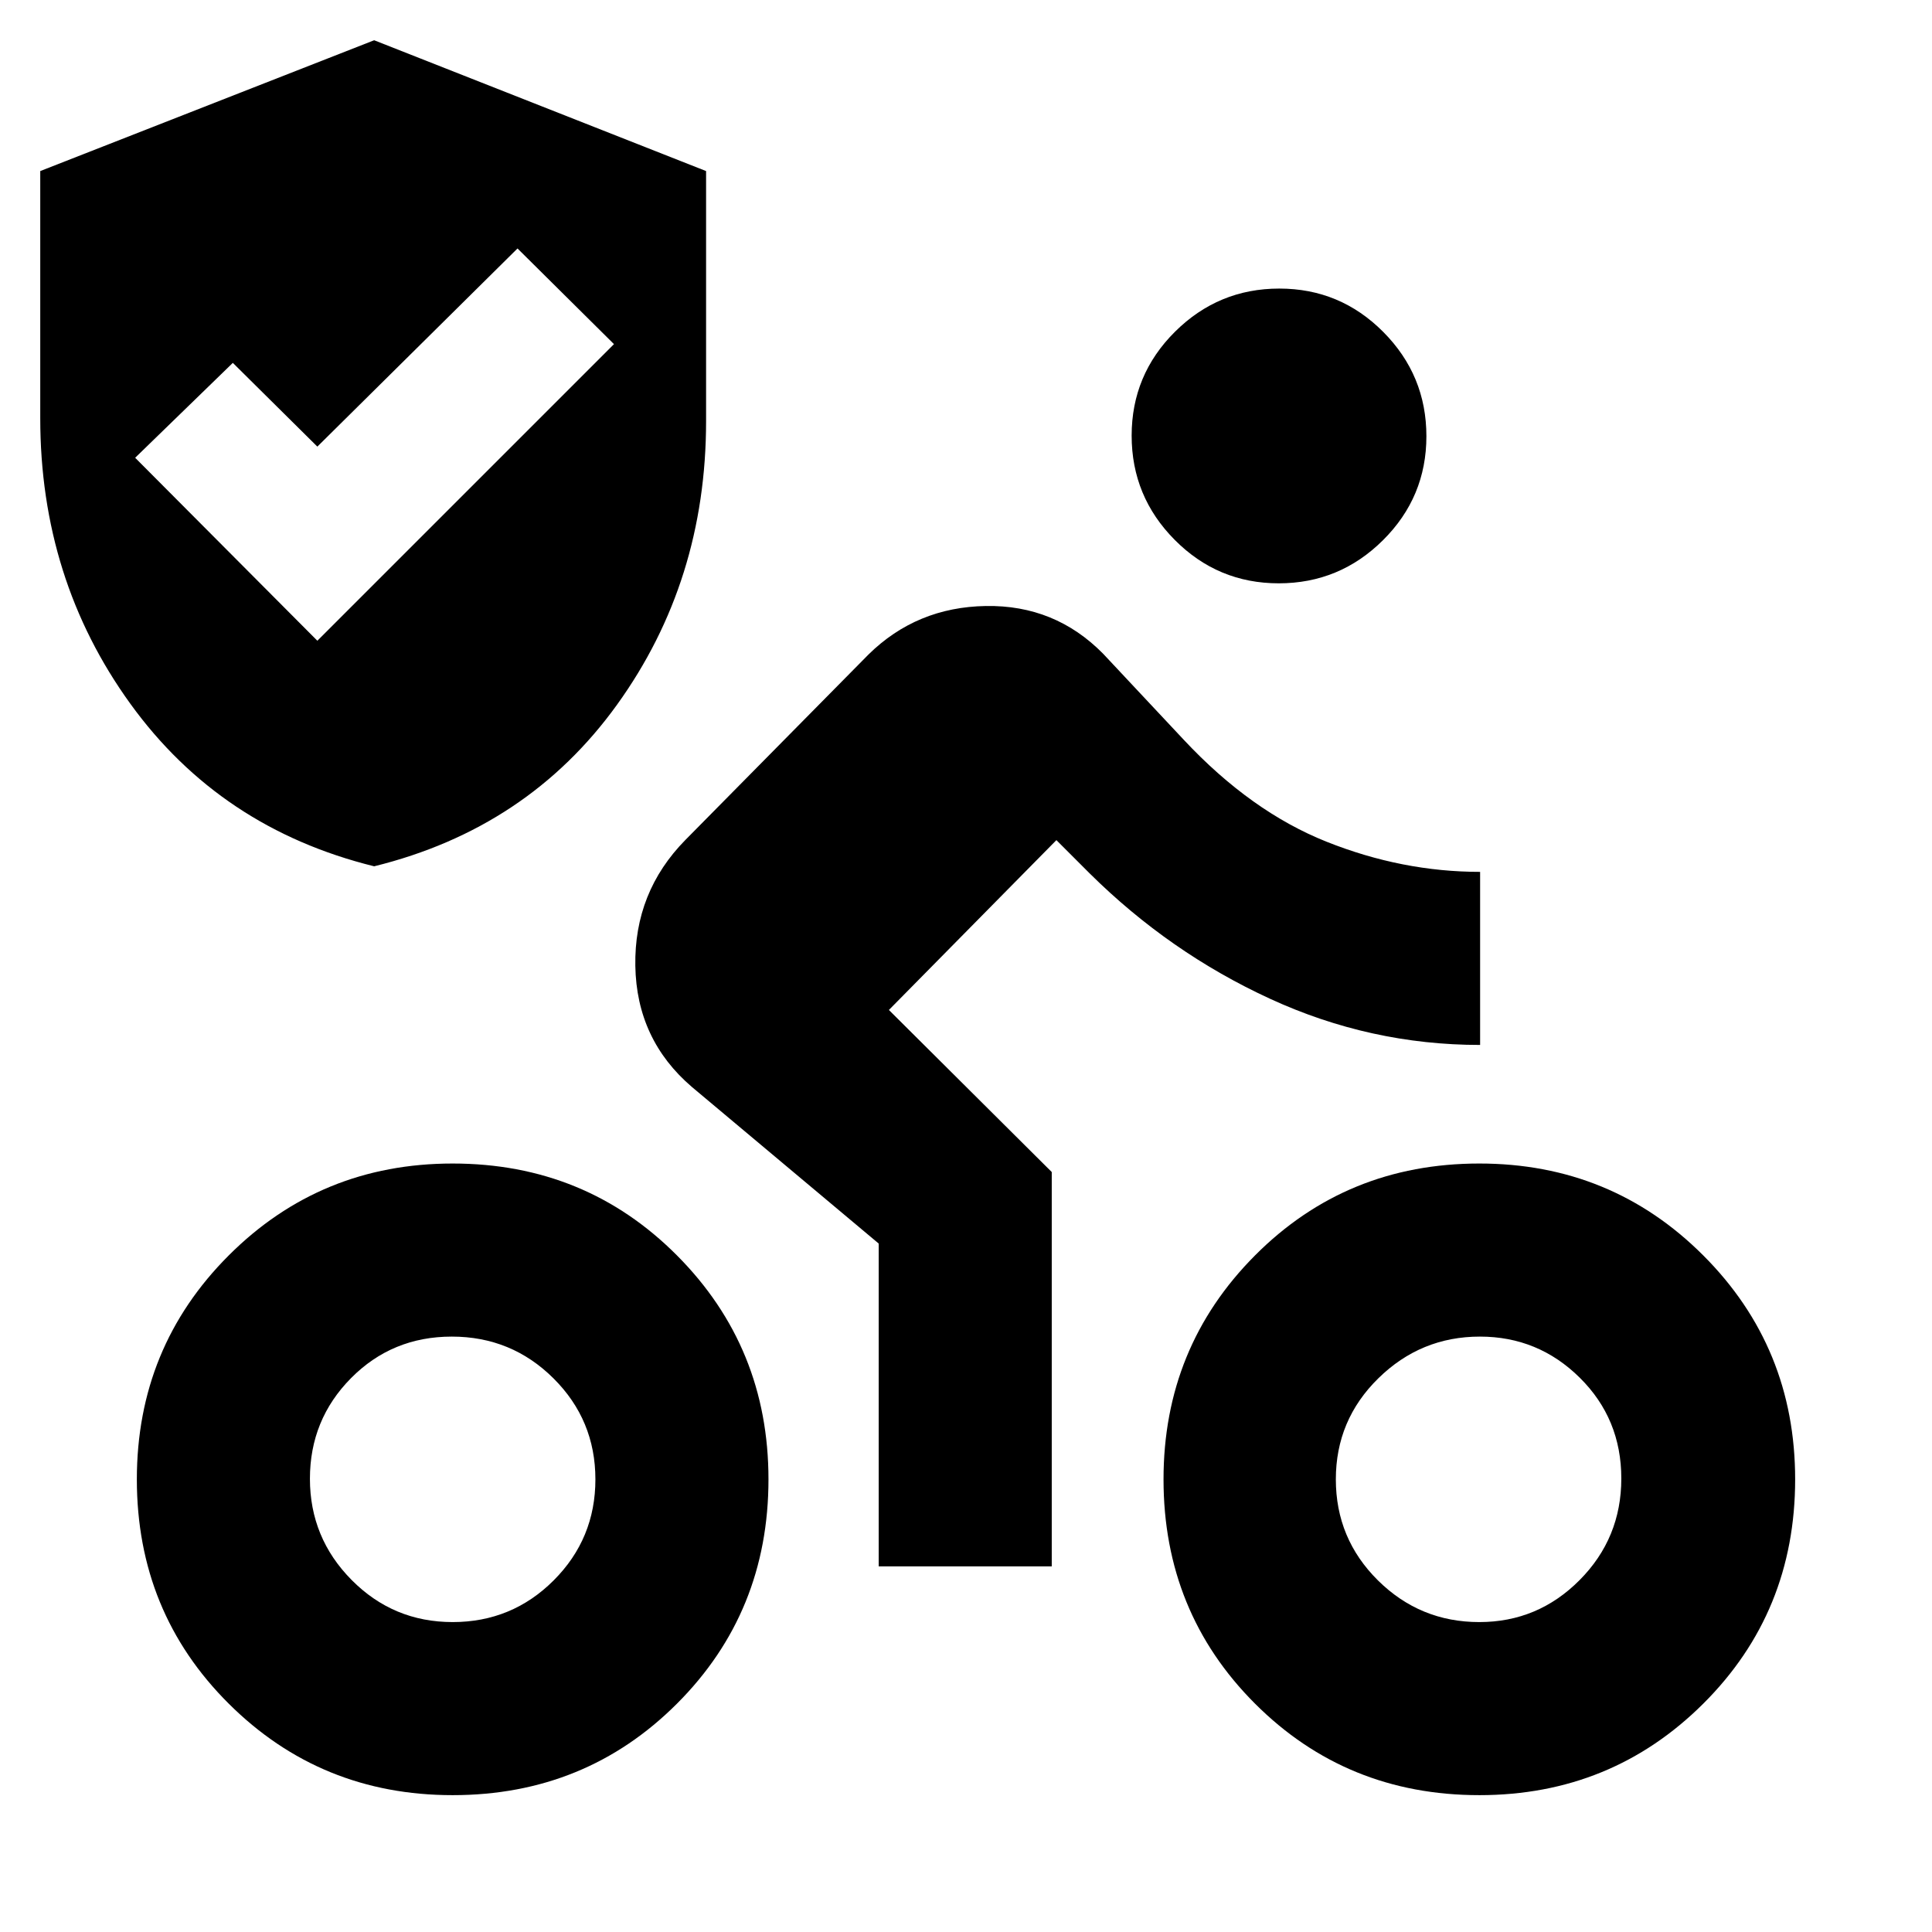 <svg xmlns="http://www.w3.org/2000/svg" height="24" viewBox="0 -960 960 960" width="24"><path d="M735.08-154q29.09 0 49.81-20.85 20.73-20.85 20.73-50.5t-20.64-50.07q-20.64-20.43-49.62-20.43-29.36 0-50.48 20.73-21.11 20.72-21.11 50.2 0 29.47 20.91 50.2Q705.6-154 735.08-154Zm0 86q-66 0-111.46-45.46-45.47-45.46-45.47-111.46 0-65.62 45.47-111.27 45.46-45.66 111.46-45.66 65.61 0 111.26 45.66Q892-290.54 892-224.92q0 66-45.66 111.46Q800.69-68 735.08-68ZM635.4-670.15q-30.25 0-51.67-21.57-21.42-21.56-21.42-51.81 0-30.24 21.56-51.66 21.57-21.42 51.81-21.42 30.24 0 51.67 21.56 21.42 21.56 21.42 51.81 0 30.24-21.57 51.66-21.56 21.43-51.8 21.43ZM436.62-181.69v-160.39l-92.77-77.77q-27.54-23.54-28.16-60.23-.61-36.69 24.93-62.61l90.92-92.08q23.92-23.54 58.31-24.11 34.38-.58 58.3 23.73l40.08 42.77q33.31 35.61 70.88 50.61 37.58 15 76.35 15v86q-54.54 0-104.42-22.96-49.89-22.96-89.58-62.27l-16.54-16.54-83.23 84.39 80.92 80.53v195.93h-85.99ZM224.92-154q29.48 0 50.2-20.72 20.73-20.73 20.73-50.2 0-29.48-20.85-50.2-20.85-20.73-50.5-20.73t-50.08 20.64q-20.42 20.64-20.42 50t20.72 50.29Q195.45-154 224.92-154Zm-67.23-487.62L305.08-789l-47.93-47.54-99.46 98.46-42-41.61-48.53 47.15 90.53 90.92ZM224.92-68q-65.61 0-111.26-45.46Q68-158.92 68-224.92q0-65.62 45.66-111.27 45.65-45.66 111.26-45.66 66 0 111.46 45.66 45.47 45.65 45.47 111.27 0 66-45.47 111.46Q290.92-68 224.92-68Zm-39-461.54q-76.38-18.85-121.15-80.77Q20-672.23 20-752.23V-875l165.92-65 164.93 65v124.24q0 79.53-44.27 140.95-44.27 61.42-120.66 80.27Z"/></svg>
